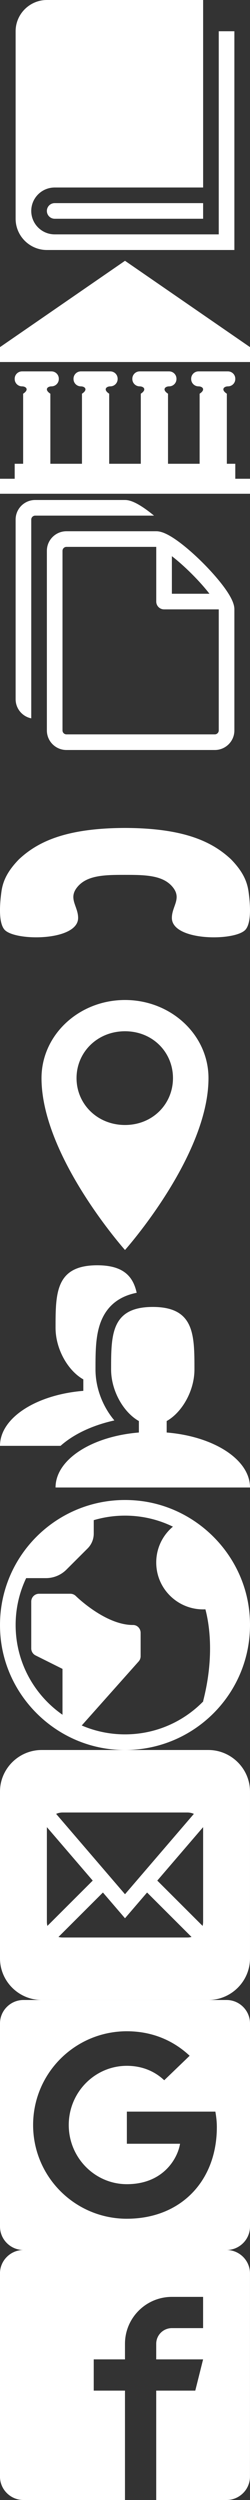 <?xml version="1.0" encoding="iso-8859-1"?>
<!-- Generator: Adobe Illustrator 19.0.0, SVG Export Plug-In . SVG Version: 6.00 Build 0)  -->
<svg version="1.1" id="icon-facebook2" xmlns="http://www.w3.org/2000/svg" xmlns:xlink="http://www.w3.org/1999/xlink" x="0px"
	 y="0px" viewBox="-619 141 40 400" style="enable-background:new -619 141 40 400;" xml:space="preserve">
<rect x="-619" y="141" width="40" height="400" fill="#333333" stroke="none"/>
<rect x="-619" y="501" style="display:none;fill:#F6D257;" width="40" height="40"/>
<path style="fill:#FFFFFF;" d="M-584,146v32.5h-26.25c-2.071,0-3.75-1.679-3.75-3.75s1.679-3.75,3.75-3.75h23.75v-30h-25
	c-2.75,0-5,2.25-5,5v30c0,2.75,2.25,5,5,5h30v-35H-584z"/>
<path style="fill:#FFFFFF;" d="M-610.248,173.5L-610.248,173.5c-0.001,0-0.001,0-0.002,0c-0.69,0-1.25,0.56-1.25,1.25
	s0.56,1.25,1.25,1.25c0.001,0,0.001,0,0.002,0l0,0h23.746v-2.5C-586.502,173.5-610.248,173.5-610.248,173.5z"/>
<path style="fill:#FFFFFF;" d="M-581.353,217.602v-2.398h-1.353v-11.21c-1-0.65-0.473-1.176,0.176-1.176l0,0
	c0.65,0,1.176-0.527,1.176-1.176v-0.045c0-0.65-0.527-1.176-1.176-1.176h-4.706c-0.65,0-1.176,0.527-1.176,1.176v0.045
	c0,0.65,0.527,1.176,1.176,1.176l0,0c0.65,0,1.176,0.527,0.176,1.176v11.21h-5.059v-11.21c-1-0.65-0.473-1.176,0.177-1.176l0,0
	c0.65,0,1.176-0.527,1.176-1.176v-0.045c0-0.65-0.527-1.176-1.176-1.176h-4.706c-0.65,0-1.177,0.527-1.177,1.176v0.045
	c0,0.65,0.527,1.176,1.177,1.176l0,0c0.65,0,1.176,0.527,0.176,1.176v11.21h-5.059v-11.21c-1-0.65-0.473-1.176,0.176-1.176l0,0
	c0.65,0,1.177-0.527,1.177-1.176v-0.045c0-0.65-0.527-1.176-1.177-1.176h-4.706c-0.65,0-1.176,0.527-1.176,1.176v0.045
	c0,0.65,0.527,1.176,1.176,1.176l0,0c0.65,0,1.177,0.527,0.177,1.176v11.21h-5.059v-11.21c-1-0.65-0.473-1.176,0.176-1.176l0,0
	c0.65,0,1.176-0.527,1.176-1.176v-0.045c0-0.65-0.527-1.176-1.176-1.176h-4.706c-0.65,0-1.176,0.527-1.176,1.176v0.045
	c0,0.65,0.527,1.176,1.176,1.176l0,0c0.65,0,1.176,0.527,0.176,1.176v11.21h-1.353v2.398H-619V220h40v-2.398H-581.353z"/>
<path style="fill:#FFFFFF;" d="M-599,182.728l20,13.813v2.382h-40v-2.382L-599,182.728z"/>
<path style="fill:#FFFFFF;" d="M-583.148,234.948c-0.868-1.183-2.077-2.566-3.405-3.895c-1.328-1.329-2.711-2.538-3.895-3.405
	C-592.463,226.171-593.44,226-594,226h-14.375c-1.723,0-3.125,1.402-3.125,3.125v28.75c0,1.723,1.402,3.125,3.125,3.125h23.75
	c1.723,0,3.125-1.402,3.125-3.125V238.5C-581.5,237.94-581.671,236.963-583.148,234.948z M-588.321,232.821
	c1.199,1.199,2.141,2.281,2.835,3.179h-6.014v-6.014C-590.602,230.681-589.52,231.622-588.321,232.821L-588.321,232.821z
	 M-584,257.875c0,0.339-0.286,0.625-0.625,0.625h-23.75c-0.339,0-0.625-0.286-0.625-0.625v-28.75c0-0.339,0.286-0.625,0.625-0.625
	c0,0,14.373,0,14.375,0v8.75c0,0.69,0.56,1.25,1.25,1.25h8.75V257.875z"/>
<path style="fill:#FFFFFF;" d="M-595.448,222.648C-597.463,221.171-598.44,221-599,221h-14.375c-1.723,0-3.125,1.402-3.125,3.125
	v28.75c0,1.509,1.075,2.772,2.5,3.062v-31.812c0-0.339,0.286-0.625,0.625-0.625h19.019
	C-594.733,223.191-595.099,222.904-595.448,222.648z"/>
<path style="fill:#FFFFFF;" d="M-579.259,283.472c0.313,2.167,0.516,5.132-0.456,6.267c-1.607,1.877-11.786,1.877-11.786-1.877
	c0-1.891,1.674-3.13,0.067-5.007c-1.581-1.846-4.415-1.876-7.567-1.877c-3.152-0.001-5.986,0.03-7.567,1.877
	c-1.607,1.877,0.067,3.116,0.067,5.007c0,3.753-10.179,3.753-11.786,1.877c-0.972-1.135-0.768-4.1-0.456-6.267
	c0.241-1.447,0.849-3.008,2.795-5l0,0c2.919-2.724,7.338-4.951,16.79-4.999v-0.001c0.052,0,0.104,0,0.156,0.001
	s0.104-0.001,0.156-0.001v0.001c9.452,0.048,13.871,2.274,16.79,4.999l0,0c1.946,1.992,2.554,3.553,2.795,5H-579.259z"/>
<path style="fill:#FFFFFF;" d="M-599,301c-7.378,0-13.358,5.596-13.358,12.5C-612.358,326-599,341-599,341s13.358-15,13.358-27.5
	C-585.642,306.596-591.622,301-599,301z M-599,321c-4.426,0-7.755-3.358-7.755-7.5s3.328-7.5,7.755-7.5s7.677,3.358,7.677,7.5
	S-594.574,321-599,321z"/>
<path style="fill:#FFFFFF;" d="M-592.333,370.202v-1.833c2.448-1.38,4.444-4.819,4.444-8.258c0-5.523,0-10-6.667-10
	c-6.667,0-6.667,4.477-6.667,10c0,3.44,1.996,6.878,4.444,8.258v1.833c-7.539,0.616-13.333,4.32-13.333,8.798H-579
	C-579,374.522-584.795,370.818-592.333,370.202z"/>
<path style="fill:#FFFFFF;" d="M-607.639,371.06c1.921-1.255,4.308-2.21,6.937-2.792c-0.523-0.618-0.996-1.307-1.406-2.049
	c-1.056-1.918-1.614-4.03-1.614-6.108c0-2.988,0-5.81,1.062-8.116c1.031-2.24,2.886-3.628,5.529-4.149
	c-0.588-2.656-2.151-4.401-6.313-4.401c-6.667,0-6.667,4.477-6.667,10c0,3.44,1.996,6.878,4.444,8.258v1.833
	c-7.539,0.616-13.333,4.32-13.333,8.798h9.688C-608.808,371.885-608.25,371.46-607.639,371.06z"/>
<path style="fill:#FFFFFF;" d="M-596.959,381.101c-12.649-1.252-23.192,9.29-21.939,21.939c0.927,9.36,8.498,16.931,17.858,17.858
	c12.649,1.252,23.192-9.29,21.939-21.939C-580.028,389.599-587.599,382.028-596.959,381.101z M-599,418.5
	c-2.459,0-4.8-0.508-6.923-1.424l9.107-10.246c0.204-0.229,0.316-0.525,0.316-0.831v-3.749c0-0.673-0.531-1.255-1.204-1.25
	c-4.428,0.032-9.116-4.588-9.162-4.634c-0.234-0.234-0.552-0.366-0.884-0.366h-5c-0.69,0-1.25,0.56-1.25,1.25v7.5
	c0,0.474,0.268,0.906,0.691,1.118l4.309,2.155v7.339c-4.533-3.162-7.5-8.415-7.5-14.362c0-2.684,0.605-5.227,1.685-7.5h3.165
	c1.228,0,2.405-0.488,3.273-1.356l3.395-3.395c0.628-0.628,0.981-1.48,0.981-2.369v-2.154c1.584-0.472,3.262-0.726,5-0.726
	c2.75,0,5.352,0.635,7.667,1.766c-0.162,0.137-0.319,0.28-0.471,0.431c-1.417,1.417-2.197,3.3-2.197,5.303s0.78,3.887,2.197,5.303
	c1.423,1.423,3.329,2.198,5.298,2.198c0.124,0,0.248-0.003,0.372-0.009c0.54,2.024,1.514,7.291-0.328,14.544
	c-0.017,0.068-0.027,0.136-0.033,0.204C-589.672,416.485-594.1,418.5-599,418.5L-599,418.5z"/>
<path style="fill:#FFFFFF;" d="M-585.668,421h-26.665c-3.667,0-6.668,2.999-6.668,6.666v26.666c0,3.667,3,6.667,6.668,6.667h26.665
	c3.669,0,6.667-3,6.667-6.667v-26.666c0-3.667-2.998-6.666-6.668-6.666L-585.668,421z M-609,431h20c0.357,0,0.703,0.077,1.021,0.221
	L-599,444.079l-11.021-12.858C-609.703,431.078-609.357,431-609,431z M-611.5,448.5v-15c0-0.052,0.002-0.104,0.005-0.156
	l7.331,8.552l-7.25,7.25C-611.47,448.938-611.5,448.721-611.5,448.5z M-589,451h-20c-0.221,0-0.438-0.03-0.646-0.086l7.114-7.114
	l3.532,4.121l3.532-4.121l7.114,7.114C-588.563,450.97-588.779,451-589,451z M-586.5,448.5c0,0.221-0.03,0.438-0.086,0.646
	l-7.25-7.25l7.331-8.552c0.003,0.052,0.005,0.104,0.005,0.156C-586.5,433.5-586.5,448.5-586.5,448.5z"/>
<path style="fill:#FFFFFF;" d="M-582.75,461h-32.5c-2.063,0-3.75,1.688-3.75,3.75v32.5c0,2.063,1.688,3.75,3.75,3.75h32.5
	c2.063,0,3.75-1.688,3.75-3.75v-32.5C-579,462.686-580.688,461-582.75,461z M-598.703,496c-8.289,0-15-6.711-15-15s6.711-15,15-15
	c4.047,0,7.438,1.477,10.047,3.922l-4.07,3.922c-1.117-1.07-3.063-2.313-5.977-2.313c-5.125,0-9.297,4.242-9.297,9.469
	c0,5.227,4.18,9.469,9.297,9.469c5.938,0,8.164-4.266,8.508-6.469h-8.508v-5.141h14.164c0.125,0.75,0.234,1.5,0.234,2.484
	c0.008,8.57-5.734,14.656-14.398,14.656V496z"/>
<path style="fill:#FFFFFF;" d="M-582.754,501h-32.5c-2.063,0-3.75,1.688-3.75,3.75v32.5c0,2.063,1.688,3.75,3.75,3.75h16.25v-17.5
	h-5v-5h5V516c0-4.133,3.367-7.5,7.5-7.5h5v5h-5c-1.375,0-2.5,1.125-2.5,2.5v2.5h7.5l-1.25,5h-6.25V541h11.25
	c2.063,0,3.75-1.688,3.75-3.75v-32.5C-579.004,502.686-580.692,501-582.754,501z"/>
</svg>
